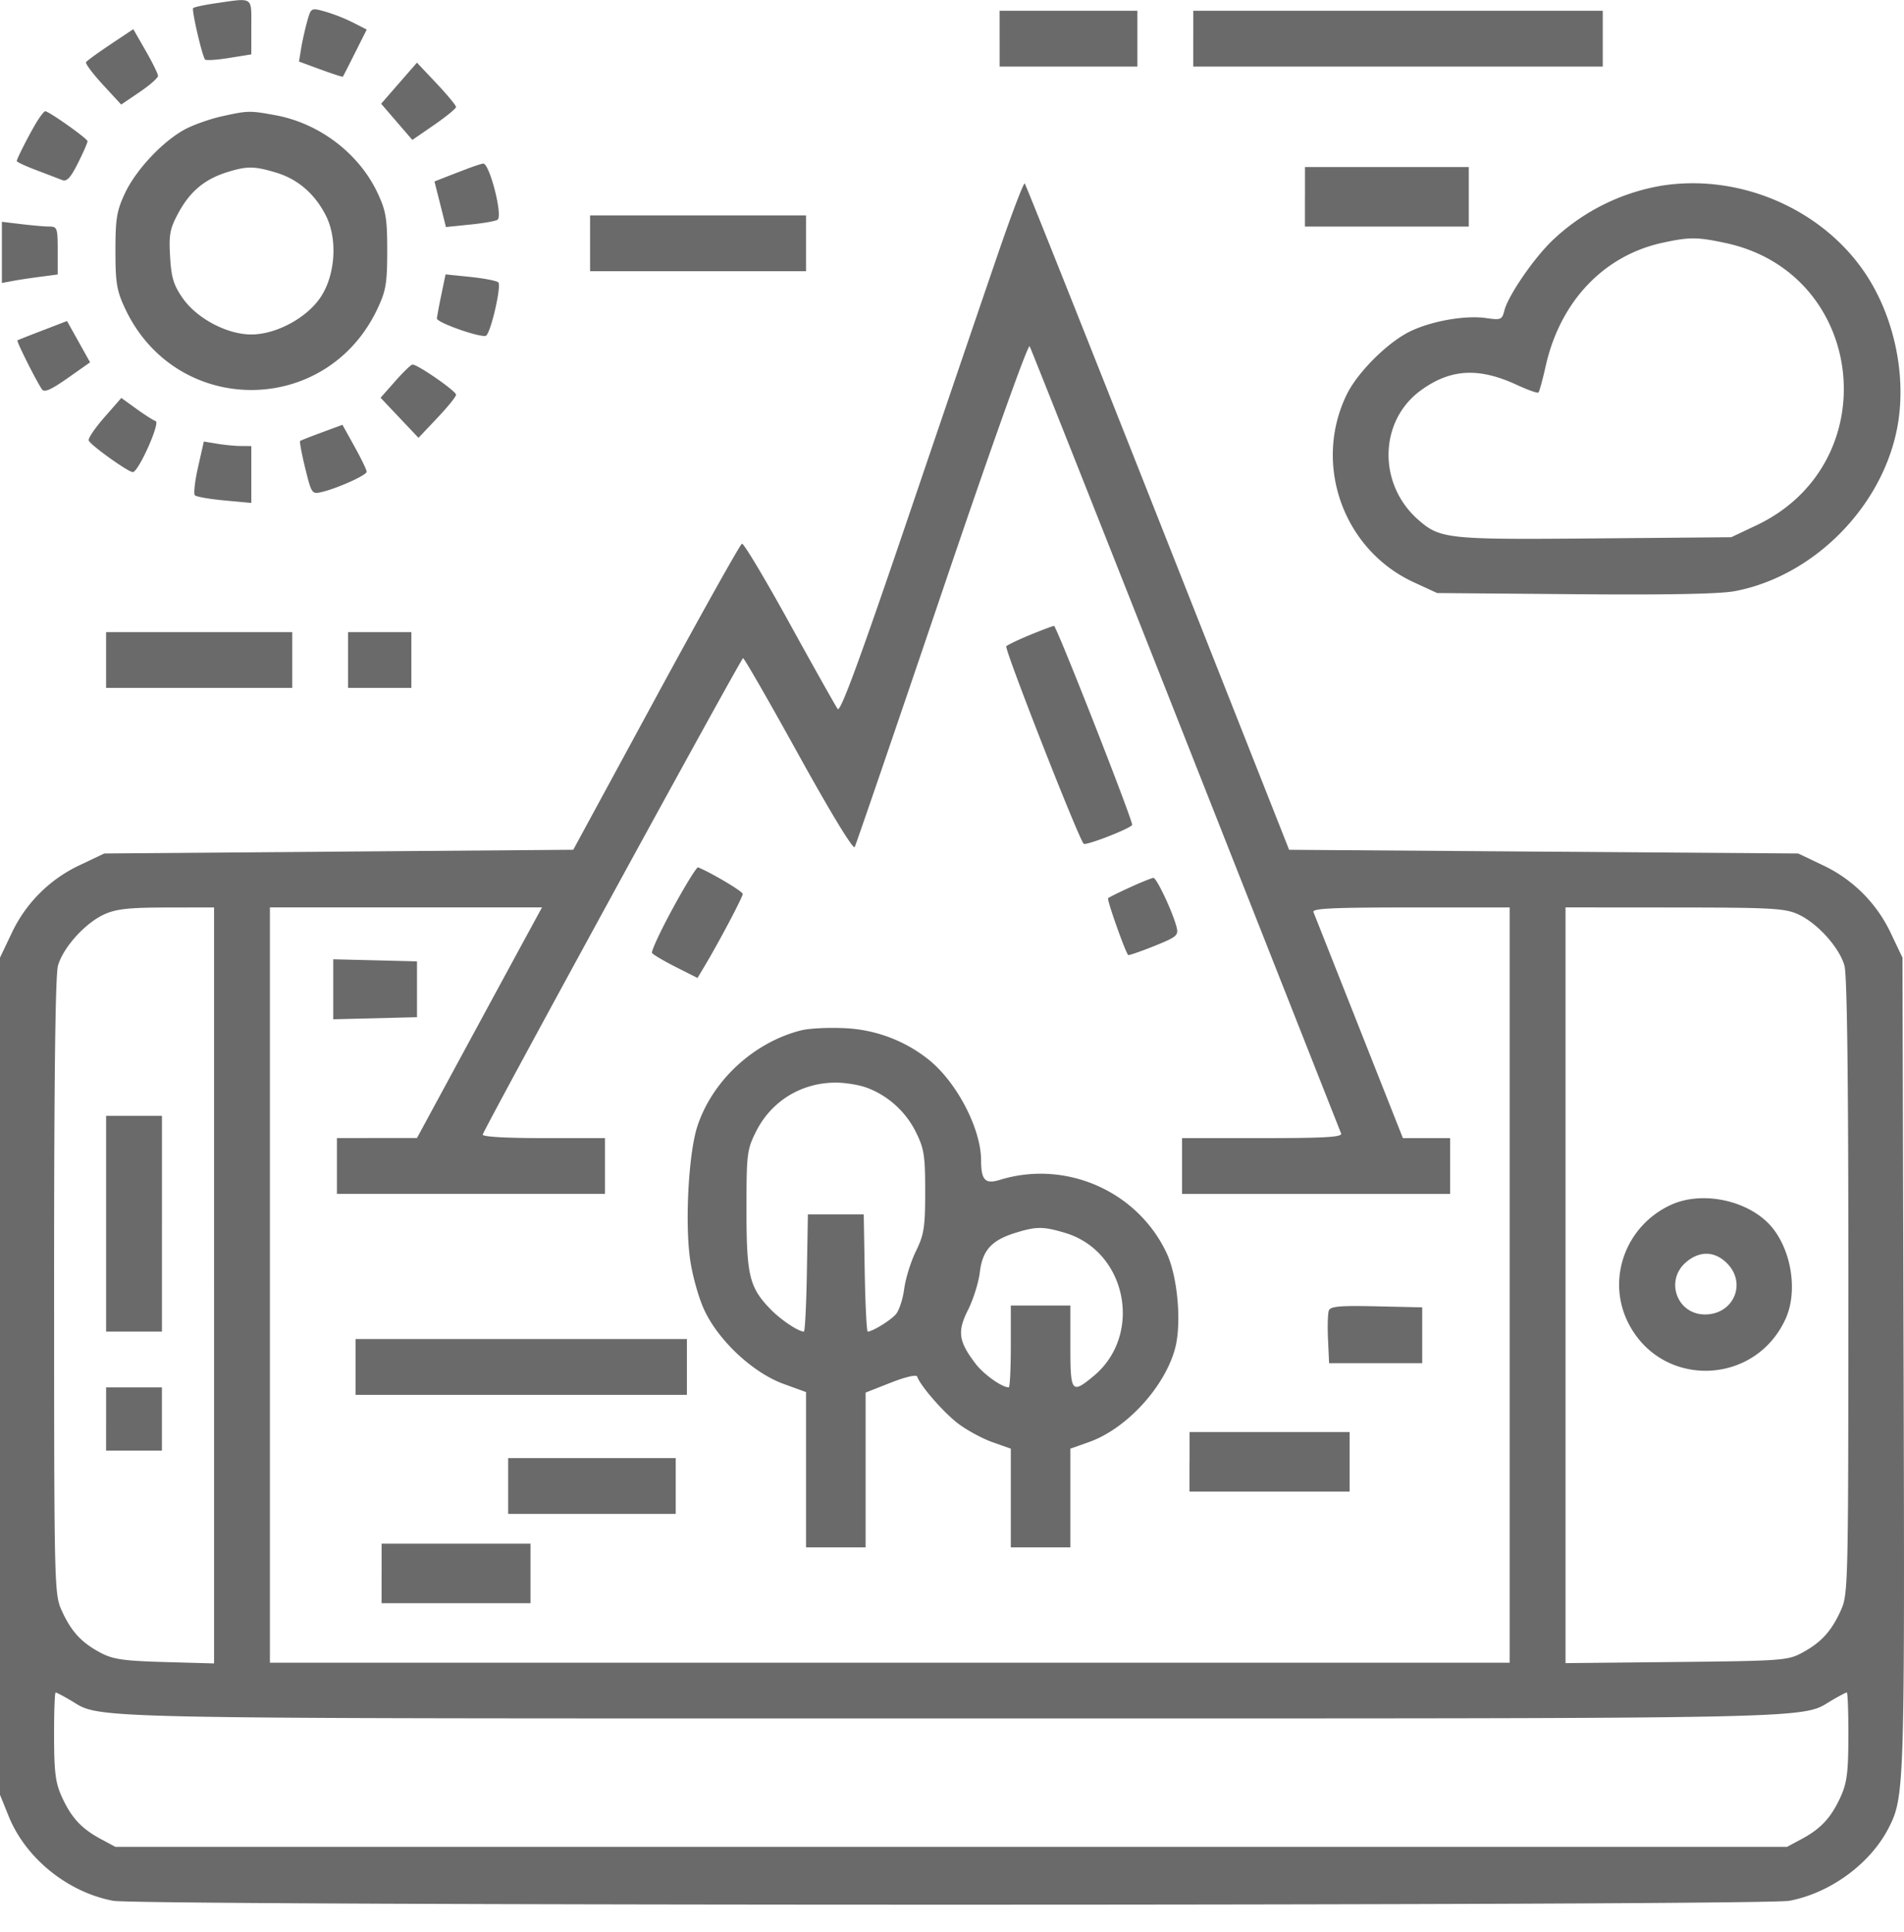 <svg width="70" height="71" fill="none" xmlns="http://www.w3.org/2000/svg"><path fill-rule="evenodd" clip-rule="evenodd" d="M7.896.125c-.4.059-.758.136-.795.173-.061.061.314 1.693.434 1.886.027.045.422.021.877-.052l.827-.133V.992c0-1.139.097-1.076-1.343-.867Zm3.398.659c-.077.275-.177.72-.222.99l-.08.488.794.292c.437.16.805.28.819.264.013-.016.216-.412.45-.88l.428-.852-.514-.262a6.584 6.584 0 0 0-1.023-.401c-.51-.14-.51-.14-.652.36Zm25.457.637v1.026H41.816V.396H36.75V1.42Zm7.118 0v1.026h15.056V.396H43.87V1.42ZM4.06 1.633c-.462.308-.866.602-.897.653-.031.051.247.422.618.825l.675.732.677-.459c.372-.252.676-.52.676-.595 0-.075-.205-.492-.455-.927l-.453-.79-.841.56Zm10.61 1.425-.657.755.573.665.574.665.803-.553c.442-.305.803-.601.803-.659 0-.057-.323-.447-.718-.866l-.719-.762-.658.755ZM1.405 4.396c-.233.356-.788 1.429-.788 1.523 0 .035.323.186.719.335.395.15.82.312.945.362.174.069.31-.075.582-.615.195-.388.355-.753.355-.811 0-.095-1.422-1.102-1.557-1.102-.03 0-.145.138-.256.308Zm6.74-.118c-.414.092-1.007.3-1.318.462-.816.425-1.821 1.487-2.23 2.356-.306.652-.353.935-.353 2.12 0 1.187.047 1.467.356 2.126 1.873 3.989 7.407 3.989 9.28 0 .31-.659.356-.939.356-2.126 0-1.185-.047-1.468-.353-2.12-.683-1.455-2.134-2.56-3.75-2.86-.954-.175-1.014-.174-1.988.042Zm9.034 1.925c-.264.1-.643.245-.842.324l-.364.142.212.838.21.838.906-.093c.497-.05.946-.132.997-.18.188-.175-.306-2.08-.534-2.06-.058.005-.322.091-.585.19Zm-7.04.137c.805.24 1.43.776 1.84 1.58.445.871.35 2.223-.212 3.033-.52.751-1.63 1.34-2.527 1.34-.896 0-2.006-.589-2.527-1.34-.333-.48-.417-.758-.46-1.526-.047-.821-.007-1.026.316-1.62.42-.771.961-1.222 1.77-1.475.741-.232 1-.23 1.8.008Zm37.837.893v1.094h6.023V6.139h-6.022v1.094ZM36.79 9.039c-.449 1.3-1.95 5.704-3.336 9.785-1.833 5.398-2.557 7.37-2.657 7.233-.075-.103-.872-1.52-1.77-3.15s-1.685-2.946-1.749-2.924c-.064.021-1.486 2.56-3.16 5.644l-3.042 5.605-8.622.068-8.621.069-.89.423a5.204 5.204 0 0 0-2.52 2.517L0 35.197v30.768l.318.786c.624 1.545 2.168 2.794 3.841 3.11 1.018.19 60.607.19 61.626 0 1.509-.285 2.981-1.365 3.654-2.684.577-1.13.589-1.497.546-17.074l-.041-14.906-.424-.889A5.204 5.204 0 0 0 67 31.793l-.889-.424-9.359-.068-9.358-.068-4.826-12.211c-2.654-6.716-4.857-12.242-4.894-12.279-.037-.037-.434.997-.884 2.297Zm24.304-2.215a7.666 7.666 0 0 0-4.073 2.065c-.692.688-1.581 1.998-1.714 2.527-.084.335-.129.353-.666.275-.768-.112-2.016.107-2.806.493-.82.4-1.923 1.5-2.32 2.311-1.254 2.566-.134 5.708 2.46 6.905l.86.396 5.064.043c3.396.029 5.334-.008 5.885-.113 2.884-.548 5.4-3.075 5.964-5.99.36-1.864-.088-4.057-1.158-5.668-1.584-2.383-4.62-3.697-7.496-3.244Zm-39.4 2.118v1.026h7.94V7.917h-7.94v1.025ZM.069 9.276V10.4l.377-.07c.207-.04.669-.11 1.026-.156l.65-.086v-.88c0-.822-.02-.881-.307-.882-.17 0-.632-.04-1.027-.088l-.719-.086v1.124Zm63.374-.344c5.18 1.11 5.94 8.1 1.128 10.377l-.923.436-4.996.044c-5.439.048-5.707.02-6.512-.687-1.495-1.312-1.445-3.64.104-4.76 1.086-.787 2.122-.844 3.52-.197.406.188.765.315.797.282.033-.032.155-.48.271-.994.534-2.358 2.132-4.04 4.284-4.509 1-.218 1.276-.216 2.327.008Zm-47.22 1.913c-.087.418-.158.805-.16.86-.002.16 1.696.747 1.816.627.188-.189.562-1.842.441-1.954-.063-.058-.525-.148-1.027-.2l-.912-.093-.158.76ZM1.574 12.141c-.49.187-.91.354-.933.37-.043.028.684 1.479.901 1.798.086.127.33.02.943-.41l.827-.582-.424-.759-.424-.759-.89.342Zm42.021 15.057c3.103 7.86 5.672 14.367 5.71 14.46.053.134-.578.172-2.89.172h-2.957v2.051h9.855V41.83h-1.736l-1.61-4.069-1.678-4.239c-.055-.134.713-.17 3.572-.17h3.642V61.11H9.923V33.35h10.004l-.656 1.205c-.36.663-1.395 2.57-2.298 4.238l-1.643 3.033-1.471.001-1.472.002v2.051h9.855V41.83h-2.27c-1.394 0-2.252-.051-2.224-.132.12-.347 9.5-17.509 9.57-17.509.044 0 .965 1.602 2.046 3.559 1.167 2.11 2.004 3.487 2.059 3.384.05-.096 1.496-4.316 3.213-9.38 1.79-5.283 3.162-9.128 3.219-9.025.054.1 2.637 6.611 5.74 14.47Zm-29.07-13.182-.533.603.697.737.697.736.69-.73c.38-.4.691-.785.691-.854 0-.137-1.437-1.13-1.606-1.109-.057.008-.344.285-.637.617ZM3.838 15.338c-.343.391-.603.774-.578.85.052.16 1.452 1.164 1.623 1.164.205 0 1.017-1.813.84-1.875-.09-.03-.41-.235-.712-.454l-.55-.397-.623.712Zm8 .553c-.414.153-.775.295-.803.316-.027.021.056.471.186 1 .229.933.248.96.598.879.589-.138 1.662-.621 1.662-.748 0-.065-.2-.48-.445-.921l-.446-.804-.752.278Zm-4.556 1.275c-.117.516-.17.983-.118 1.037.053.054.54.14 1.085.19l.99.092v-2.09l-.377-.002c-.207 0-.6-.038-.872-.083l-.496-.082-.212.938Zm30.636 6.15c-.45.182-.865.38-.922.437-.082.082 2.648 7.047 2.845 7.258.074.08 1.694-.549 1.782-.69.055-.09-2.708-7.134-2.869-7.316-.01-.012-.387.128-.836.31ZM3.9 24.258v1.025h6.844v-2.051H3.9v1.026Zm8.897 0v1.025h2.327v-2.051h-2.327v1.026Zm11.942 9.12c-.46.844-.804 1.586-.767 1.647.038.06.43.292.87.514l.802.405.264-.442c.534-.894 1.398-2.53 1.398-2.646 0-.093-1.121-.761-1.641-.978-.05-.02-.466.654-.926 1.5Zm16.81-.767c-.41.186-.775.367-.81.402-.05.05.613 1.928.737 2.088.017.022.444-.125.948-.326.836-.335.91-.396.834-.695-.138-.55-.737-1.823-.854-1.815-.06.005-.446.16-.856.346ZM7.87 47.244v13.893l-1.813-.051c-1.521-.044-1.902-.099-2.361-.342-.702-.372-1.078-.78-1.426-1.548-.274-.603-.28-.836-.281-11.897-.002-7.54.045-11.454.142-11.804.186-.667.997-1.568 1.702-1.889.436-.198.9-.25 2.292-.252l1.745-.003v13.893Zm58.241-13.638c.704.32 1.516 1.222 1.701 1.89.097.349.145 4.263.143 11.803-.002 11.06-.007 11.294-.281 11.897-.348.766-.722 1.174-1.426 1.552-.52.28-.755.296-4.62.336l-4.072.042V33.35l4.004.003c3.577.003 4.062.03 4.551.252Zm-53.86 2.754v1.103l1.54-.039 1.54-.039v-2.051l-1.54-.039-1.54-.038v1.103Zm17.21 1.507c-1.748.441-3.266 1.841-3.821 3.524-.316.955-.459 3.44-.278 4.831.074.577.303 1.419.512 1.884.512 1.139 1.792 2.342 2.934 2.758l.826.3V56.872h2.19v-5.69l.924-.363c.544-.214.943-.306.972-.224.117.34.968 1.317 1.501 1.723.322.245.89.553 1.263.686l.678.24v3.628h2.19v-3.628l.687-.244c1.373-.486 2.778-2.015 3.162-3.437.247-.915.097-2.632-.304-3.494-1.064-2.284-3.703-3.45-6.128-2.707-.551.17-.697.019-.7-.724-.005-1.188-.935-2.937-1.988-3.74a5.331 5.331 0 0 0-3.052-1.11c-.58-.027-1.285.009-1.569.08Zm2.375 2.099c.785.28 1.453.875 1.829 1.628.31.622.349.866.349 2.197 0 1.319-.041 1.582-.341 2.196-.188.383-.38 1.005-.43 1.38-.048.377-.187.799-.308.938-.202.23-.859.635-1.033.635-.039 0-.088-.969-.11-2.154l-.037-2.153h-2.053l-.038 2.153c-.02 1.185-.07 2.154-.109 2.154-.209 0-.864-.442-1.249-.843-.758-.79-.862-1.23-.862-3.638 0-2.047.019-2.204.349-2.865.56-1.123 1.668-1.804 2.936-1.804.338 0 .837.08 1.107.176ZM3.901 44.975v3.965h2.053V41.01H3.901v3.966Zm57.545-.698c-1.689.766-2.404 2.752-1.572 4.368 1.232 2.393 4.652 2.29 5.772-.172.5-1.101.166-2.785-.715-3.592-.891-.819-2.426-1.084-3.485-.604Zm-22.29 1.035c2.272.676 2.88 3.755 1.042 5.27-.801.66-.846.6-.846-1.095v-1.504h-2.19v1.504c0 .828-.034 1.504-.075 1.504-.25 0-.92-.476-1.218-.866-.63-.827-.681-1.184-.28-1.98.194-.388.39-1.01.434-1.384.095-.804.428-1.175 1.295-1.445.781-.244 1.03-.244 1.838-.004Zm24.336 1.117c.736.736.244 1.882-.81 1.882-1.027 0-1.48-1.246-.697-1.918.5-.43 1.054-.417 1.507.036Zm-14.637 1.735c-.04.104-.054.583-.031 1.064l.04.875H52.287V48.05l-1.679-.038c-1.331-.03-1.694 0-1.752.151ZM13.072 50.24v1.026H25.254v-2.051H13.072v1.025ZM3.9 52.154v1.162h2.053v-2.325H3.901v1.163Zm39.83 1.572v1.094H49.619v-2.188h-5.886v1.094Zm-25.047.89v1.025H24.843V53.59h-6.16v1.025Zm-4.654 3.213v1.094h5.475v-2.188H14.03v1.094Zm-11.44 4.66c1.187.7-.304.67 32.382.67 32.685 0 31.195.03 32.382-.67.266-.156.511-.284.544-.284.034 0 .06.723.058 1.606-.002 1.321-.053 1.717-.282 2.222-.348.766-.722 1.174-1.426 1.552l-.547.294H4.243l-.547-.294c-.704-.378-1.079-.786-1.426-1.552-.23-.505-.28-.901-.282-2.222-.002-.883.024-1.606.057-1.606.034 0 .278.128.544.285Z" fill="#6A6A6A"/></svg>